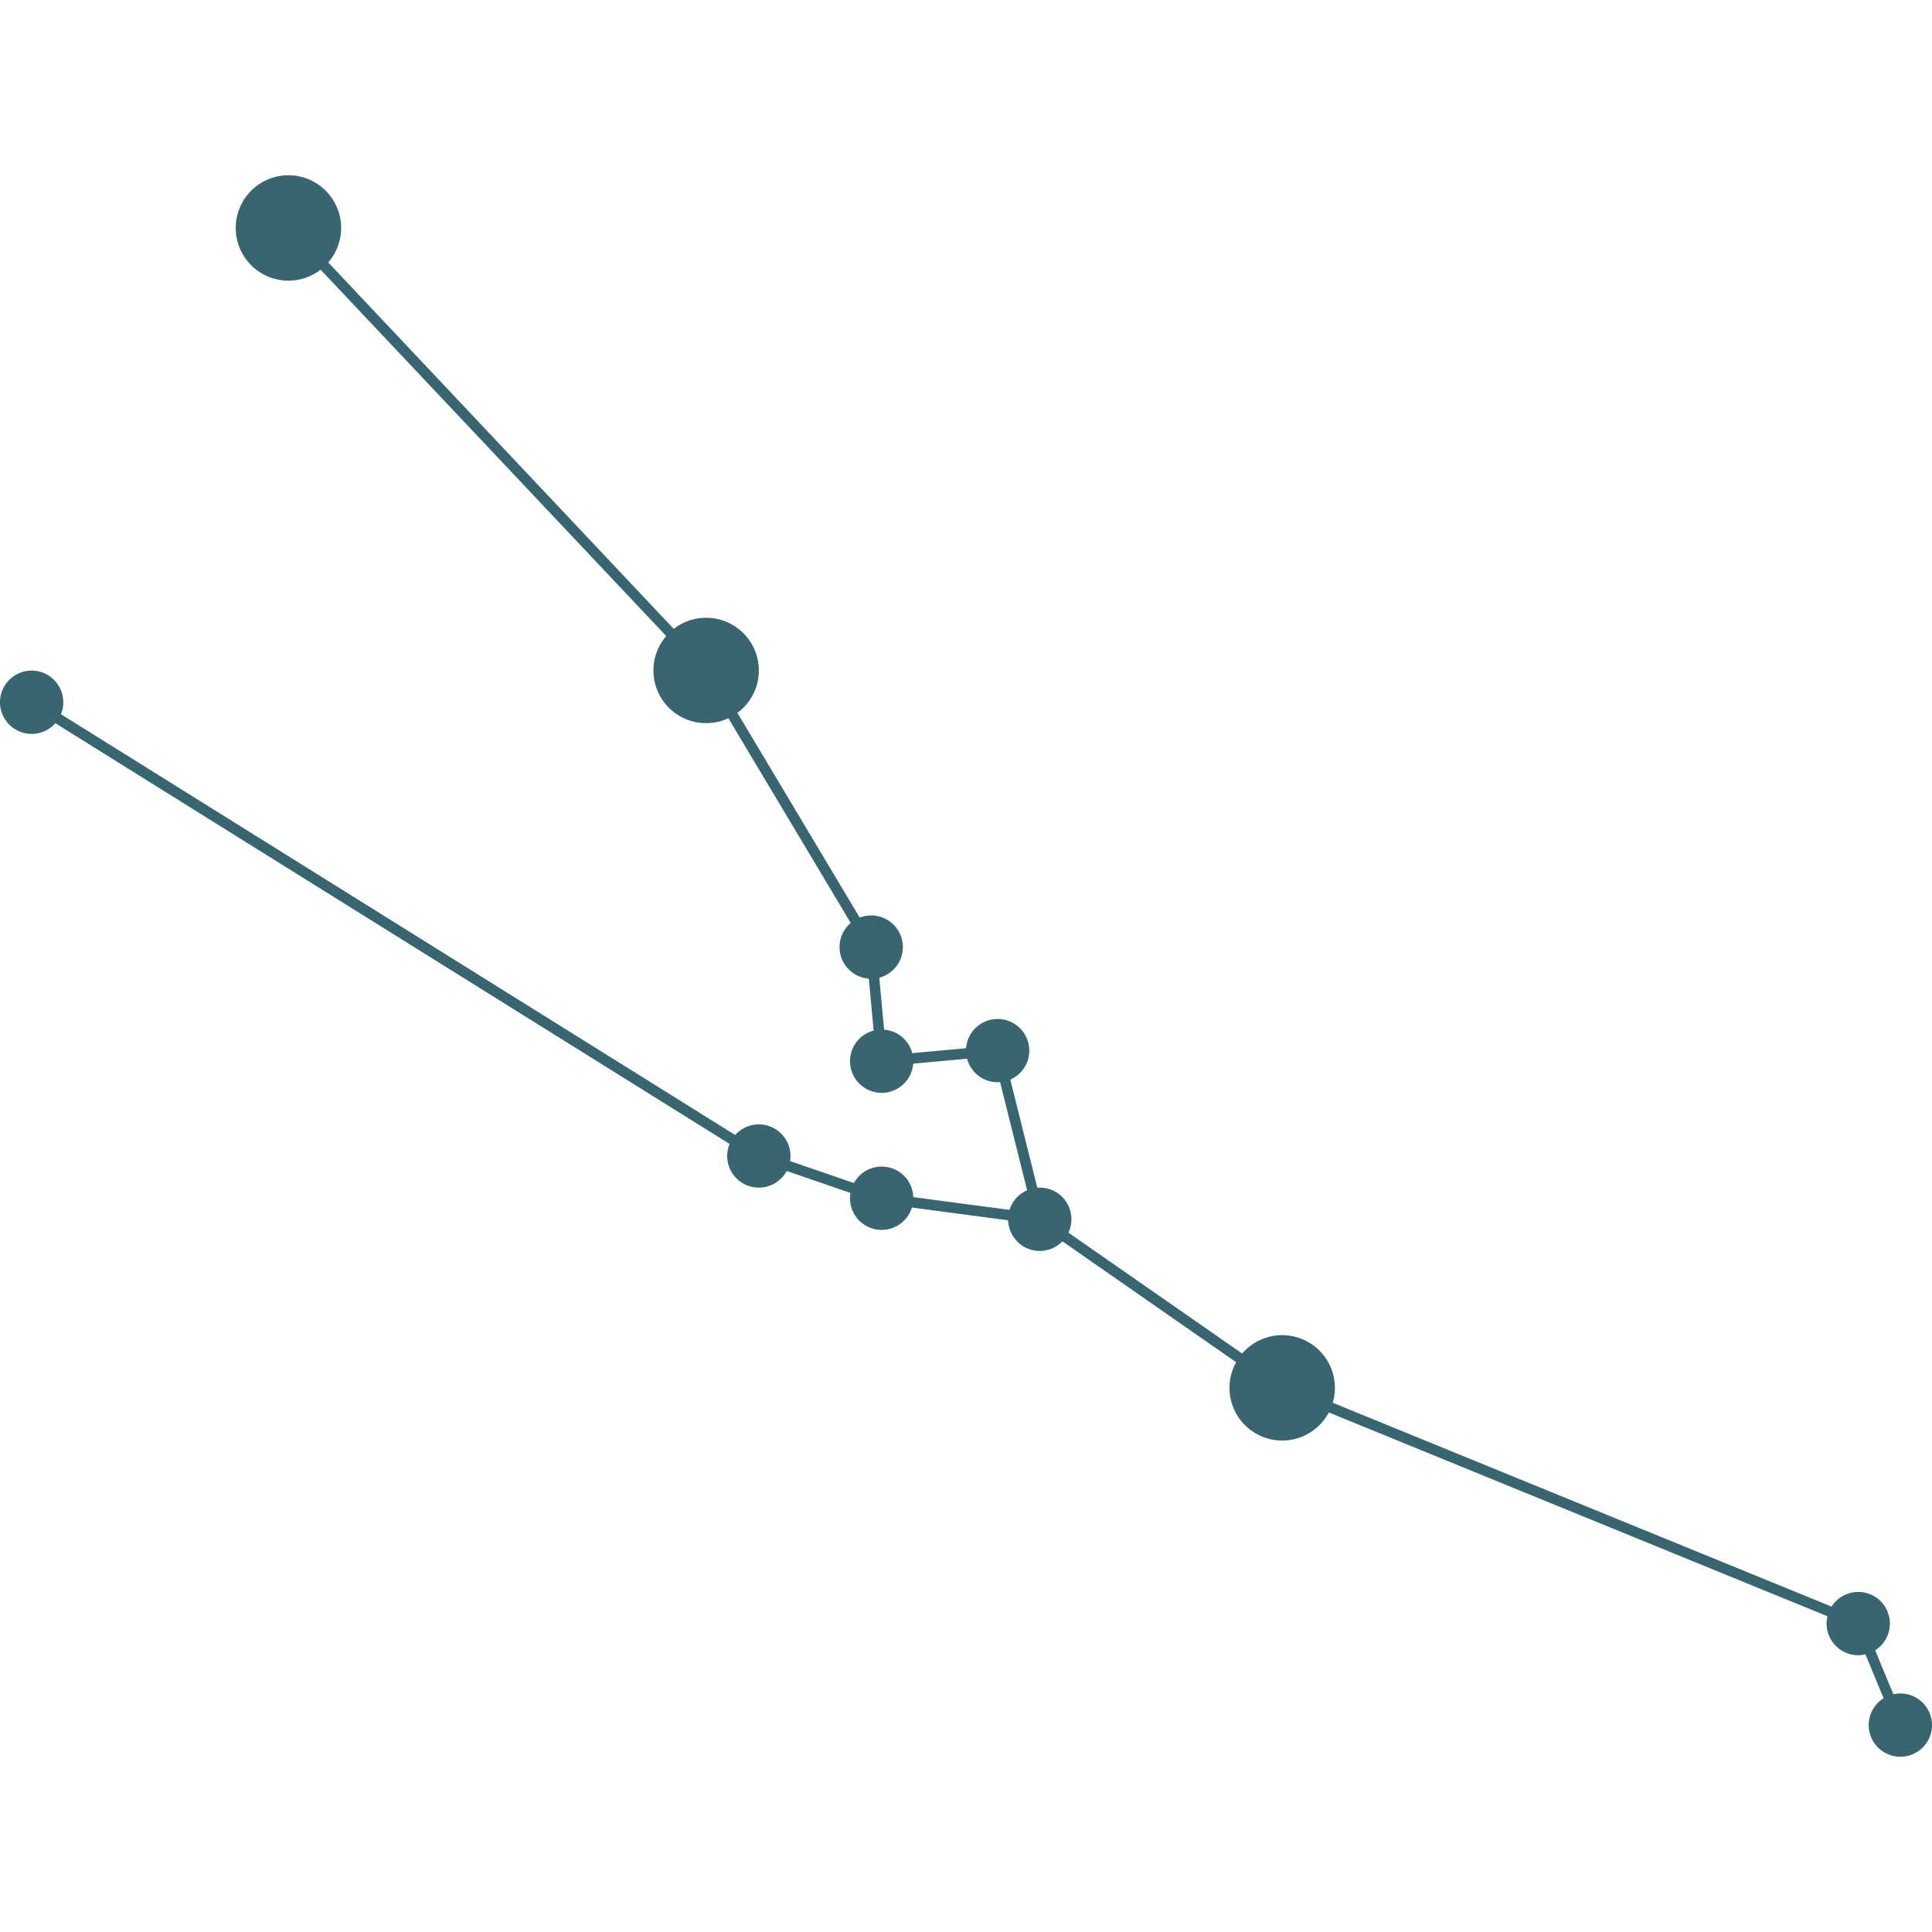 <svg width="500" height="500" data-v-47467140="" xmlns="http://www.w3.org/2000/svg" viewBox="0 0 144.08 117.94" class="" fill="#376670"><defs data-v-47467140=""></defs><title data-v-47467140="">Taurus</title><g data-v-47467140="" id="Layer_2" data-name="Layer 2"><g data-v-47467140="" id="Layer_1-2" data-name="Layer 1"><g data-v-47467140="" id="Taurus"><path data-v-47467140="" d="M4.72,39.3a2.36,2.36,0,1,1-2.36-2.36A2.36,2.36,0,0,1,4.72,39.3Z" class="cls-1"></path><circle data-v-47467140="" cx="56.59" cy="73.14" r="2.36"></circle><path data-v-47467140="" d="M140.94,108a2.36,2.36,0,1,1-2.36-2.35A2.36,2.36,0,0,1,140.94,108Z" class="cls-1"></path><path data-v-47467140="" d="M144.08,115.58a2.36,2.36,0,1,1-2.35-2.36A2.36,2.36,0,0,1,144.08,115.58Z" class="cls-1"></path><path data-v-47467140="" d="M68.11,76.29a2.36,2.36,0,1,1-2.36-2.36A2.35,2.35,0,0,1,68.11,76.29Z" class="cls-1"></path><path data-v-47467140="" d="M79.9,77.86a2.36,2.36,0,1,1-2.36-2.36A2.35,2.35,0,0,1,79.9,77.86Z" class="cls-1"></path><circle data-v-47467140="" cx="74.4" cy="65.28" r="2.36"></circle><path data-v-47467140="" d="M68.11,66.07a2.36,2.36,0,1,1-2.36-2.36A2.36,2.36,0,0,1,68.11,66.07Z" class="cls-1"></path><path data-v-47467140="" d="M67.33,57.55A2.36,2.36,0,1,1,65,55.2,2.36,2.36,0,0,1,67.33,57.55Z" class="cls-1"></path><path data-v-47467140="" d="M25.44,3.93A3.93,3.93,0,1,1,21.51,0,3.93,3.93,0,0,1,25.44,3.93Z" class="cls-1"></path><path data-v-47467140="" d="M56.59,36.94A3.93,3.93,0,1,1,52.66,33,3.93,3.93,0,0,1,56.59,36.94Z" class="cls-1"></path><path data-v-47467140="" d="M99.55,90.43a3.93,3.93,0,1,1-3.93-3.93A3.93,3.93,0,0,1,99.55,90.43Z" class="cls-1"></path><polygon data-v-47467140="" points="141.36 115.73 138.28 108.28 95.39 90.75 77.4 78.23 65.7 76.68 56.38 73.47 2.15 39.63 2.57 38.96 56.76 72.78 65.88 75.91 77.69 77.48 77.77 77.53 95.81 90.08 138.88 107.68 142.09 115.43 141.36 115.73"></polygon><polygon data-v-47467140="" points="77.16 77.95 74.1 65.7 65.4 66.5 64.59 57.68 52.34 37.18 21.23 4.2 21.8 3.66 52.99 36.74 65.35 57.43 66.11 65.64 74.7 64.86 77.92 77.76 77.16 77.95"></polygon></g></g></g></svg>